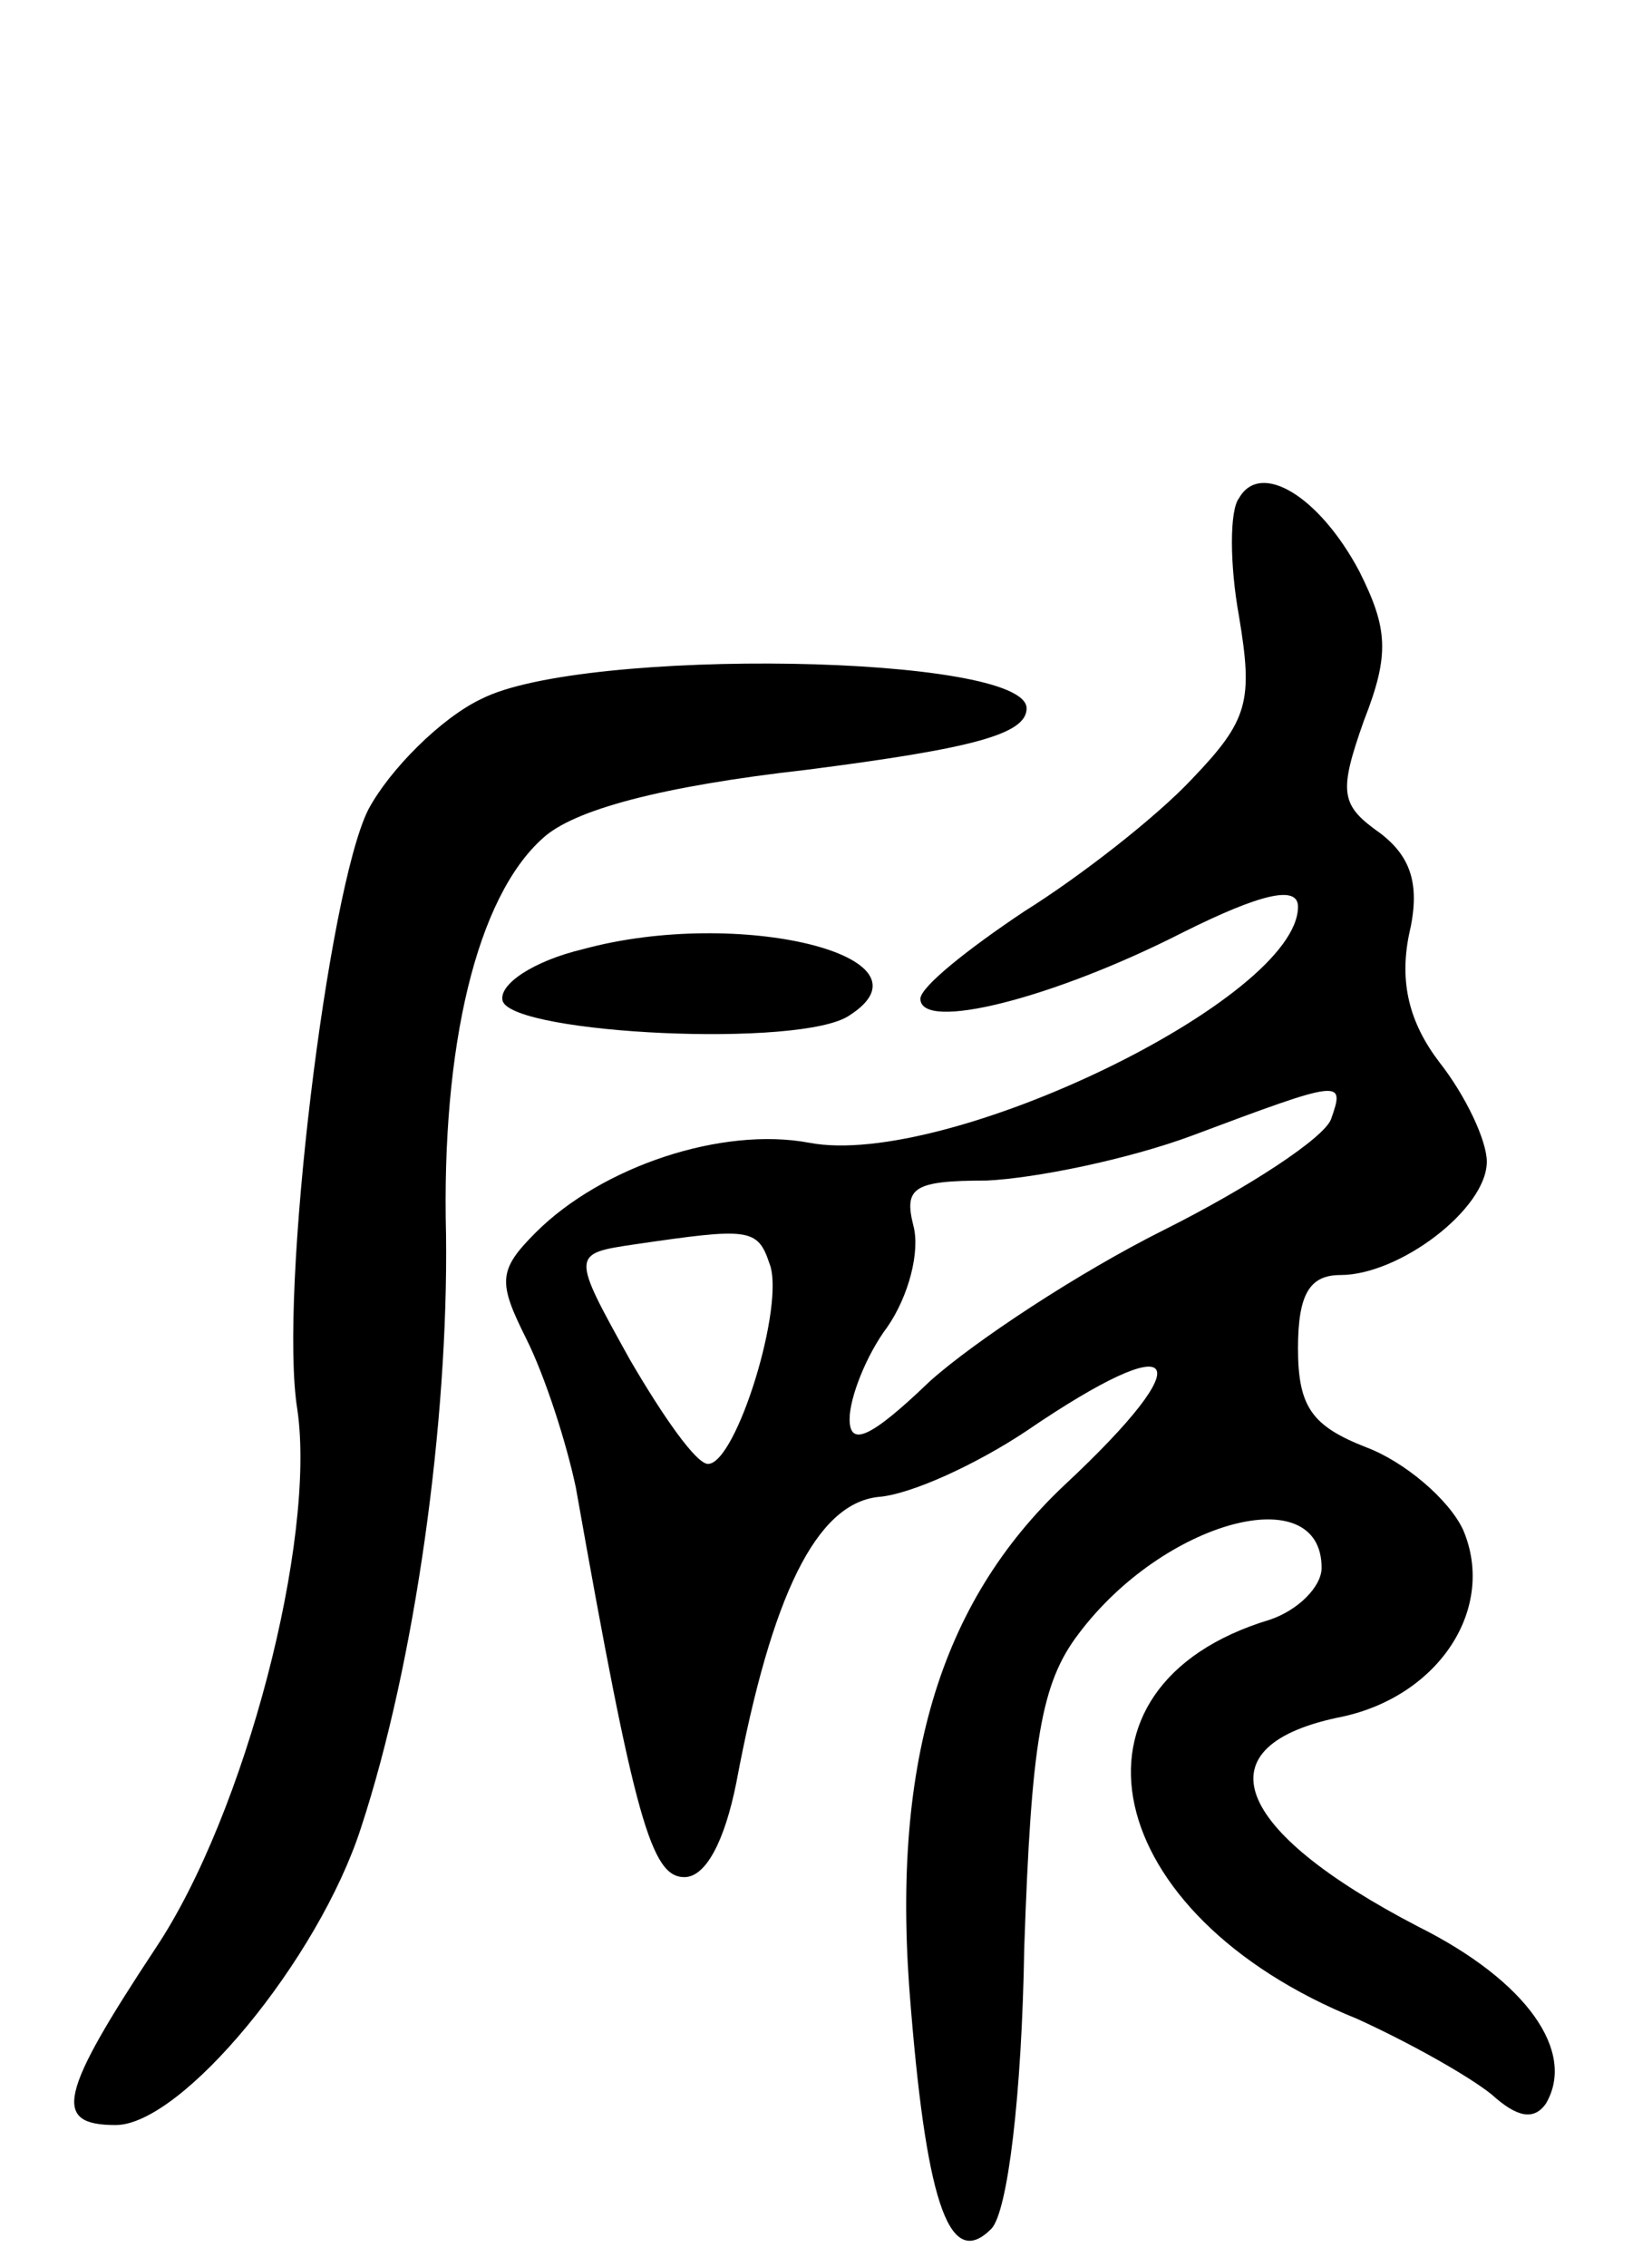 <svg version="1.0" xmlns="http://www.w3.org/2000/svg"
 width="70pt" height="96pt" viewBox="0 0 70 96"
 preserveAspectRatio="xMidYMid meet">
<g transform="translate(0,96) scale(0.1,-0.1)"
fill="#000000" stroke="none">
<path d="M525 749 c-4 -5 -4 -28 0 -50 6 -36 4 -44 -20 -69 -15 -16 -47 -41
-71 -56 -24 -16 -44 -32 -44 -37 0 -14 56 0 111 28 34 17 49 20 49 11 0 -39
-149 -111 -207 -100 -37 7 -88 -10 -116 -38 -16 -16 -16 -21 -4 -45 8 -16 17
-44 21 -63 25 -141 32 -165 46 -165 9 0 17 15 22 40 15 80 34 118 60 121 14 1
42 14 63 28 66 45 75 32 16 -23 -53 -50 -74 -119 -65 -222 7 -85 17 -110 34
-93 7 7 13 57 14 119 3 87 7 112 23 133 36 48 103 66 103 28 0 -8 -10 -18 -22
-22 -93 -28 -72 -125 37 -169 22 -10 47 -24 57 -32 11 -10 18 -11 23 -4 13 22
-8 52 -54 75 -79 41 -93 77 -32 89 41 9 65 46 51 79 -6 13 -25 29 -41 35 -23
9 -29 17 -29 42 0 23 5 31 18 31 25 0 62 28 62 48 0 9 -9 28 -20 42 -13 17
-17 34 -13 54 5 21 1 33 -12 43 -17 12 -18 17 -7 48 11 28 10 39 -2 63 -17 32
-42 47 -51 31z m39 -263 c-3 -8 -35 -29 -71 -47 -36 -18 -80 -47 -99 -64 -25
-24 -34 -28 -34 -16 0 9 7 27 16 39 9 13 14 32 11 43 -4 16 0 19 31 19 21 1
60 9 87 19 64 24 65 24 59 7z m-238 -61 c7 -17 -14 -85 -26 -85 -5 0 -19 20
-33 44 -25 45 -25 45 2 49 48 7 52 7 57 -8z"/>
<path d="M204 664 c-17 -8 -39 -30 -48 -47 -17 -34 -38 -205 -30 -254 8 -55
-22 -171 -60 -228 -41 -62 -44 -75 -17 -75 28 0 86 70 104 126 23 70 37 172
36 251 -2 80 13 143 41 168 13 12 50 22 112 29 70 9 93 15 93 26 0 23 -188 26
-231 4z"/>
<path d="M247 558 c-21 -5 -36 -15 -34 -22 5 -14 127 -20 147 -6 39 25 -47 46
-113 28z"/>
</g>
</svg>
